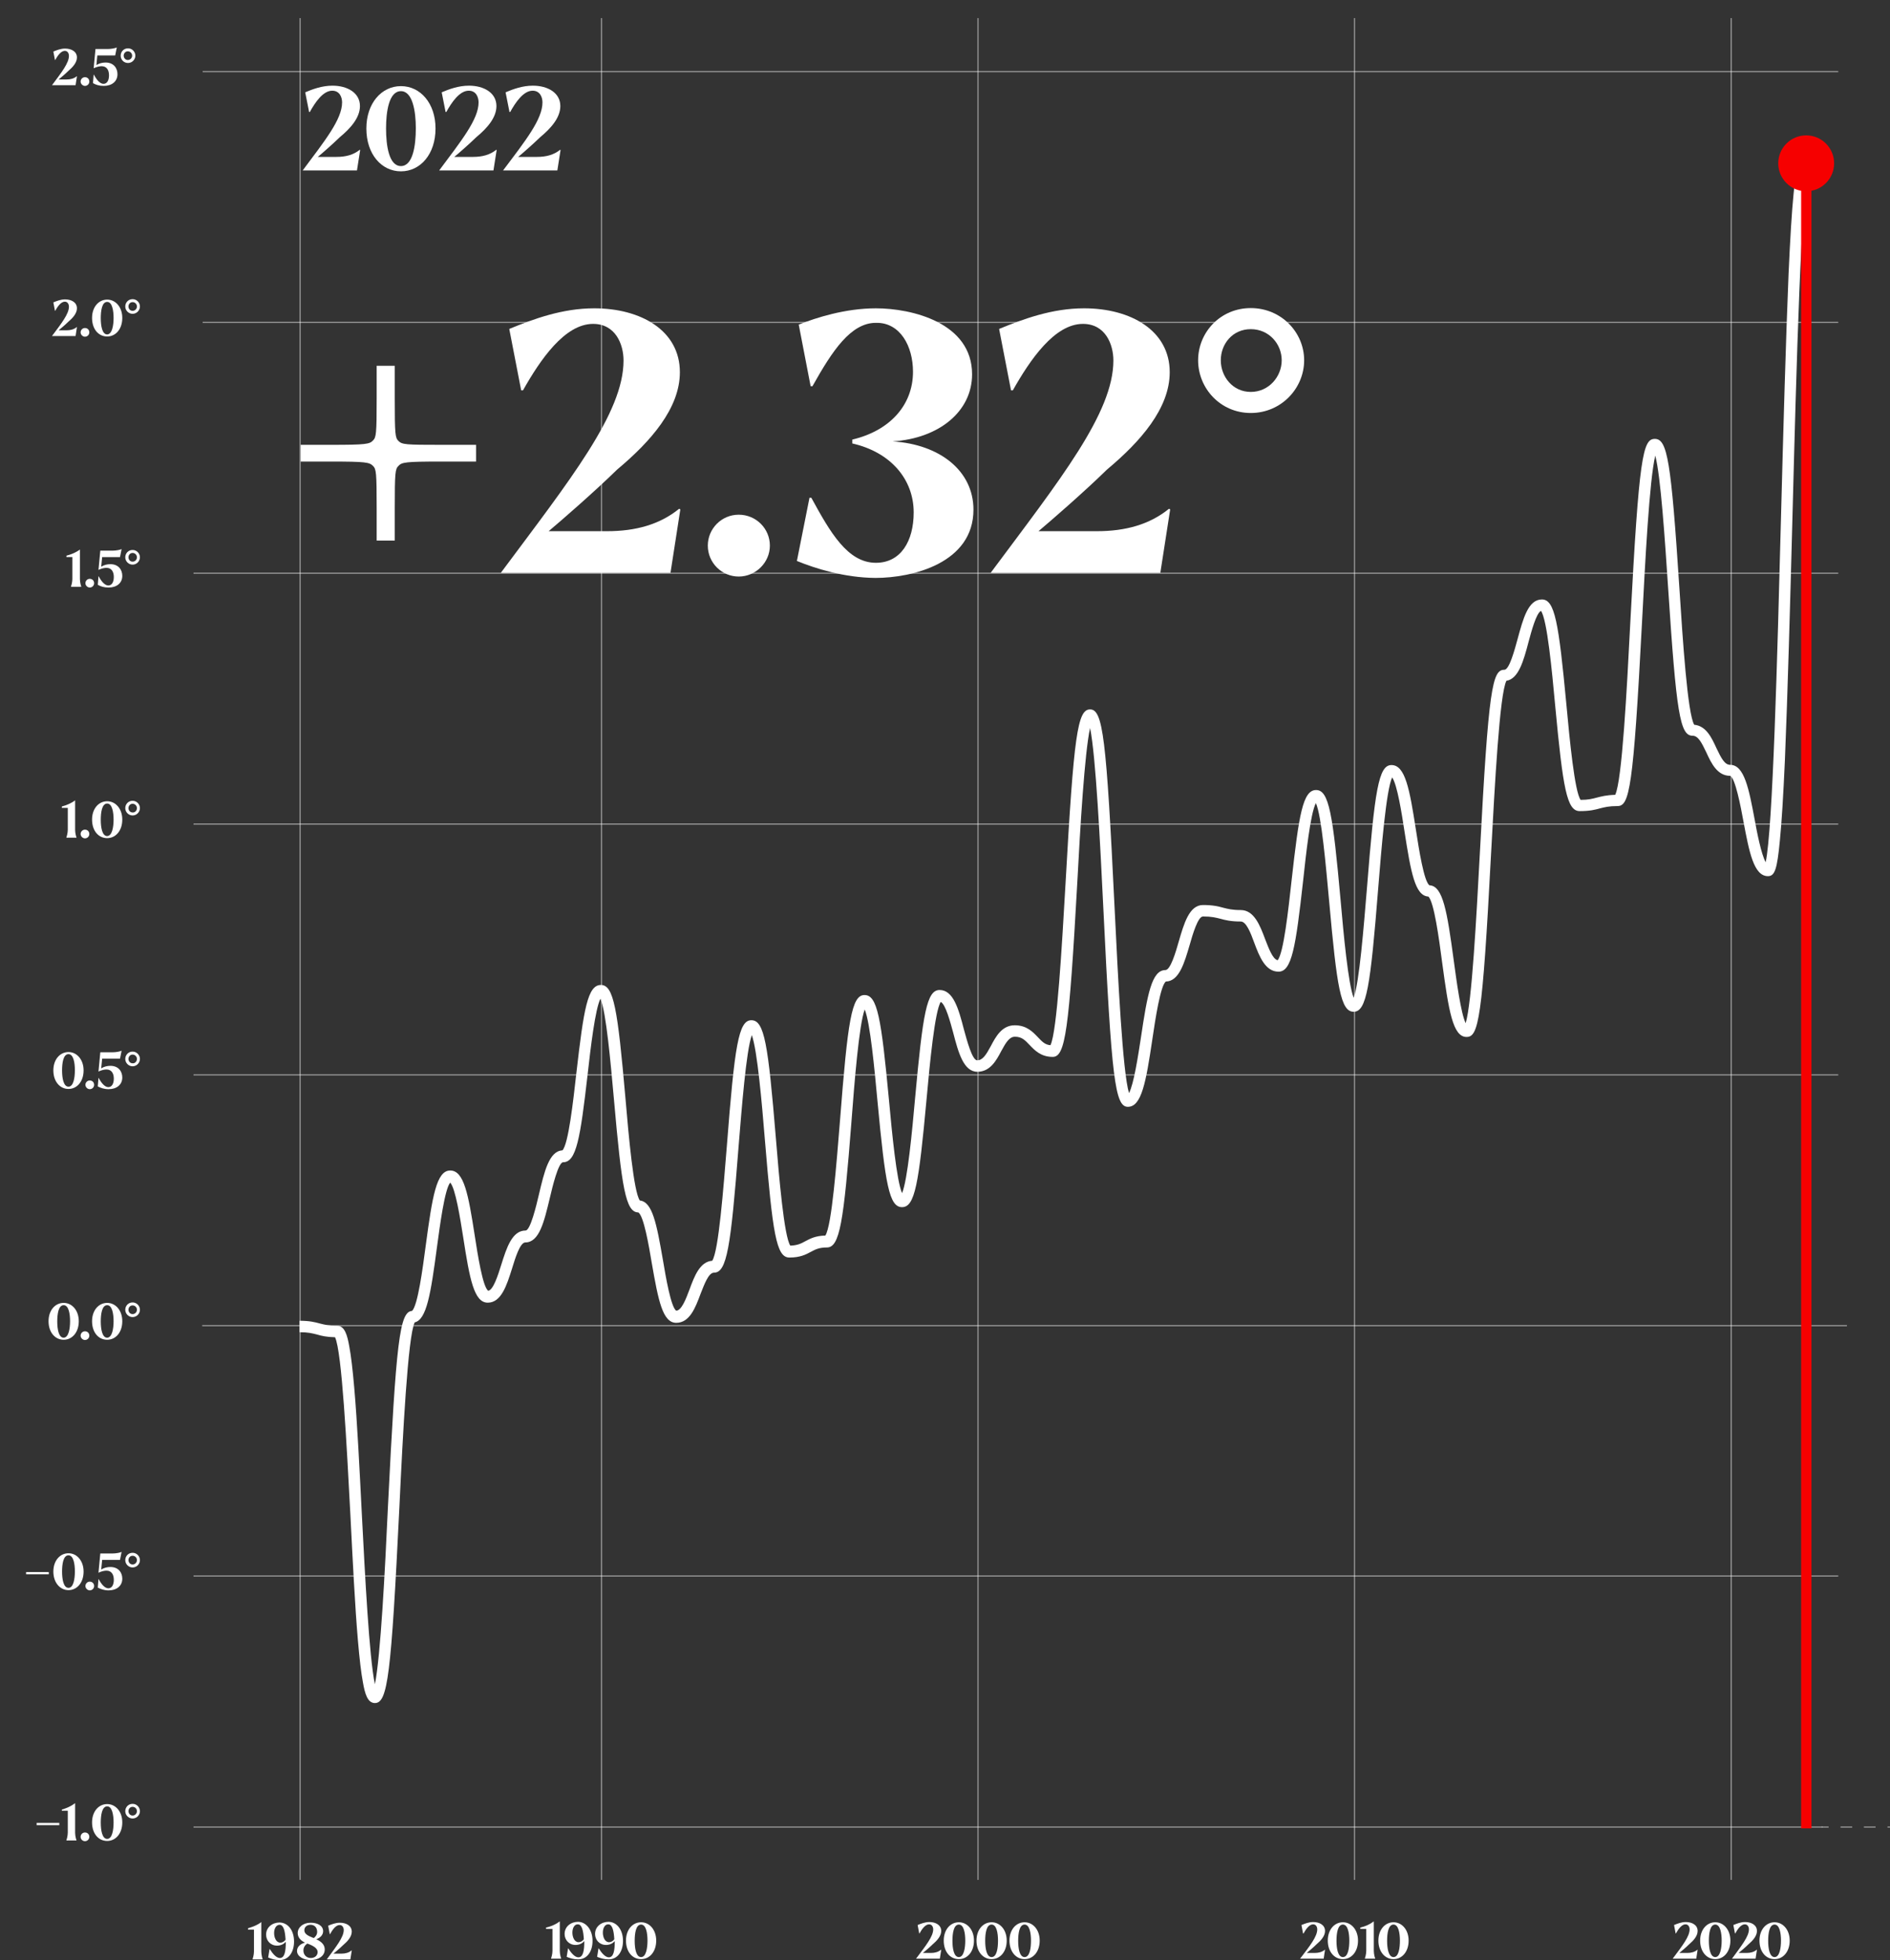 <?xml version="1.0" encoding="utf-8"?>
<!-- Generator: Adobe Illustrator 26.0.1, SVG Export Plug-In . SVG Version: 6.00 Build 0)  -->
<svg version="1.1" xmlns="http://www.w3.org/2000/svg" xmlns:xlink="http://www.w3.org/1999/xlink" x="0px" y="0px"
	 viewBox="0 0 825.3 855.7" style="enable-background:new 0 0 825.3 855.7;" xml:space="preserve">
<rect x="0" y="0" width="825.3" height="855.7" fill="#333333" stroke="none"/>
<style type="text/css">
	.st0{enable-background:new    ;}
	.st1{fill:#FFFFFF;}
	.st2{opacity:0.5;}
	.st3{fill:#1D1D1B;}
	.st4{fill:#F60000;}
	.st5{fill:#1D1D1B;stroke:#FFFFFF;stroke-width:0.25;}
	.st6{fill:#090A0A;}
	.st7{opacity:0.2;}
	.st8{fill:#FA0000;}
	.st9{fill:none;stroke:url(#SVGID_1_);stroke-width:6;}
	.st10{fill:none;stroke:url(#SVGID_00000075846377118368318130000001103830863626420096_);stroke-width:6;}
	.st11{fill:none;stroke:url(#SVGID_00000139253916426453408470000015192279996571755168_);stroke-width:6;}
	.st12{fill:none;stroke:url(#SVGID_00000026869624814461483950000015259632352927820983_);stroke-width:6;}
	.st13{fill:none;stroke:url(#SVGID_00000070089524369482026280000018056096314576881288_);stroke-width:6;}
</style>
<g id="Livello_2">
</g>
<g id="Livello_1">
	<g class="st0">
		<path class="st1" d="M114.1,839.1V852c0,1.5,0.5,3.1,0.6,3.3v0.1h-4.4v-0.1c0.1-0.3,0.6-1.9,0.6-3.3v-9.6h-2.6v-0.6
			C110.4,841.2,112.5,840.4,114.1,839.1z"/>
		<path class="st1" d="M128.4,847.6c0,4.6-2.3,8.1-6.3,8.1c-2,0-3.5-0.5-5-1.1l0.6-3.7l0.1,0c1.3,2.1,2.9,3.9,4.4,3.9
			c2.1,0,2.6-2.9,2.6-7.1c-0.9,1.1-2.3,1.7-3.8,1.7c-2.9,0-4.8-2.2-4.8-4.8c0-3.2,2.7-5.3,5.9-5.3
			C125.9,839.4,128.4,842.9,128.4,847.6z M119.7,843.9c0,2,0.9,4.2,2.7,4.2c0.7,0,1.6-0.3,2.3-1.3c-0.2-3.5-0.8-6.5-2.6-6.5
			C120.7,840.3,119.7,841.8,119.7,843.9z"/>
		<path class="st1" d="M129.7,851.7c0-2,1.8-3.2,3.5-3.6c-1.9-0.9-3.2-2.3-3.2-4.2c0-2.4,2.2-4.5,5.7-4.5c2.8,0,5.4,1.2,5.4,3.7
			c0,1.8-1.5,3-3,3.5c2.8,1.3,3.7,2.8,3.7,4.5c0,3-3,4.6-6.1,4.6C132.8,855.7,129.7,854.3,129.7,851.7z M135.7,854.8
			c1.8,0,3-1.1,3-2.6c0-1.6-1.8-2.7-4.2-3.6c-0.1,0-0.2-0.1-0.3-0.1c-1.1,0.7-1.7,1.8-1.7,2.9C132.4,853.1,133.6,854.8,135.7,854.8z
			 M137,846.1c0.8-0.6,1.5-1.5,1.5-2.7c0-1.7-1-3.1-2.9-3.1c-1.5,0-2.7,0.9-2.7,2.4C132.9,844.4,134.7,845.2,137,846.1z"/>
		<path class="st1" d="M150.1,842.6c0-1-0.5-2.2-1.8-2.2c-1.7,0-3.2,2.2-4.2,4h-0.1l-0.7-3.7c1.5-0.6,3.2-1.3,5.1-1.3
			c2.8,0,5.2,1.3,5.2,3.9c0,2.2-1.8,4.2-3.8,5.9c-1.4,1.4-3.5,3.1-4.2,3.7h3.5c1.7,0,3.2-0.4,4.4-1.4l0.1,0l-0.6,3.9h-10.3
			C146.8,849.8,150.1,845.7,150.1,842.6z"/>
	</g>
	<g transform="translate(164.444,0)">
		<g class="st0">
			<path class="st1" d="M80,838.8v12.9c0,1.5,0.5,3.1,0.6,3.3v0.1h-4.4v-0.1c0.1-0.3,0.6-1.9,0.6-3.3v-9.6H74v-0.6
				C76.3,841,78.3,840.1,80,838.8z"/>
			<path class="st1" d="M94.3,847.3c0,4.6-2.3,8.1-6.3,8.1c-2,0-3.5-0.5-5-1.1l0.6-3.7l0.1,0c1.3,2.1,2.9,3.9,4.4,3.9
				c2.1,0,2.6-2.9,2.6-7.1c-0.9,1.1-2.3,1.7-3.8,1.7c-2.9,0-4.8-2.2-4.8-4.8c0-3.2,2.7-5.3,5.9-5.3
				C91.7,839.1,94.3,842.7,94.3,847.3z M85.5,843.7c0,2,0.9,4.2,2.7,4.2c0.7,0,1.6-0.3,2.3-1.3c-0.2-3.5-0.8-6.5-2.6-6.5
				C86.5,840,85.5,841.6,85.5,843.7z"/>
			<path class="st1" d="M107.6,847.3c0,4.6-2.3,8.1-6.3,8.1c-2,0-3.5-0.5-5-1.1l0.6-3.7l0.1,0c1.3,2.1,2.9,3.9,4.4,3.9
				c2.1,0,2.6-2.9,2.6-7.1c-0.9,1.1-2.3,1.7-3.8,1.7c-2.9,0-4.8-2.2-4.8-4.8c0-3.2,2.7-5.3,5.9-5.3
				C105.1,839.1,107.6,842.7,107.6,847.3z M98.8,843.7c0,2,0.9,4.2,2.7,4.2c0.7,0,1.6-0.3,2.3-1.3c-0.2-3.5-0.8-6.5-2.6-6.5
				C99.8,840,98.8,841.6,98.8,843.7z"/>
			<path class="st1" d="M108.9,847.2c0-4.8,2.9-8,6.6-8c3.7,0,6.6,3.3,6.6,8c0,4.9-2.9,8.1-6.6,8.1
				C111.7,855.3,108.9,852.1,108.9,847.2z M118.3,847.2c0-3.2-0.6-7-2.8-7c-2.3,0-2.8,3.9-2.8,7.1c0,3.3,0.6,7.1,2.8,7.1
				C117.7,854.4,118.3,850.4,118.3,847.2z"/>
		</g>
	</g>
	<g>
		<g class="st0">
			<path class="st1" d="M407.5,842.3c0-1-0.5-2.2-1.8-2.2c-1.7,0-3.2,2.2-4.2,4h-0.1l-0.7-3.7c1.5-0.6,3.2-1.3,5.1-1.3
				c2.8,0,5.2,1.3,5.2,3.9c0,2.2-1.8,4.2-3.8,5.9c-1.4,1.4-3.5,3.1-4.2,3.7h3.5c1.7,0,3.2-0.4,4.4-1.4l0.1,0l-0.6,3.9H400
				C404.2,849.5,407.5,845.4,407.5,842.3z"/>
			<path class="st1" d="M412.1,847.2c0-4.8,2.9-8,6.6-8c3.7,0,6.6,3.3,6.6,8c0,4.9-2.9,8.1-6.6,8.1
				C414.9,855.3,412.1,852.1,412.1,847.2z M421.5,847.2c0-3.2-0.6-7-2.8-7c-2.3,0-2.8,3.9-2.8,7.1c0,3.3,0.6,7.1,2.8,7.1
				C420.9,854.4,421.5,850.4,421.5,847.2z"/>
			<path class="st1" d="M426.4,847.2c0-4.8,2.9-8,6.6-8c3.7,0,6.6,3.3,6.6,8c0,4.9-2.9,8.1-6.6,8.1
				C429.3,855.3,426.4,852.1,426.4,847.2z M435.8,847.2c0-3.2-0.6-7-2.8-7c-2.3,0-2.8,3.9-2.8,7.1c0,3.3,0.6,7.1,2.8,7.1
				C435.3,854.4,435.8,850.4,435.8,847.2z"/>
			<path class="st1" d="M440.8,847.2c0-4.8,2.9-8,6.6-8c3.7,0,6.6,3.3,6.6,8c0,4.9-2.9,8.1-6.6,8.1
				C443.7,855.3,440.8,852.1,440.8,847.2z M450.2,847.2c0-3.2-0.6-7-2.8-7c-2.3,0-2.8,3.9-2.8,7.1c0,3.3,0.6,7.1,2.8,7.1
				C449.7,854.4,450.2,850.4,450.2,847.2z"/>
		</g>
	</g>
	<g>
		<g class="st0">
			<path class="st1" d="M575.2,842.3c0-1-0.5-2.2-1.8-2.2c-1.7,0-3.2,2.2-4.2,4H569l-0.7-3.7c1.5-0.6,3.2-1.3,5.1-1.3
				c2.8,0,5.2,1.3,5.2,3.9c0,2.2-1.8,4.2-3.8,5.9c-1.4,1.4-3.5,3.1-4.2,3.7h3.5c1.7,0,3.2-0.4,4.4-1.4l0.1,0l-0.6,3.9h-10.3
				C572,849.5,575.2,845.4,575.2,842.3z"/>
			<path class="st1" d="M579.8,847.2c0-4.8,2.9-8,6.6-8c3.7,0,6.6,3.3,6.6,8c0,4.9-2.9,8.1-6.6,8.1
				C582.7,855.3,579.8,852.1,579.8,847.2z M589.2,847.2c0-3.2-0.6-7-2.8-7c-2.3,0-2.8,3.9-2.8,7.1c0,3.3,0.6,7.1,2.8,7.1
				C588.7,854.4,589.2,850.4,589.2,847.2z"/>
			<path class="st1" d="M599.9,838.8v12.9c0,1.5,0.5,3.1,0.6,3.3v0.1H596v-0.1c0.1-0.3,0.6-1.9,0.6-3.3v-9.6h-2.6v-0.6
				C596.2,841,598.2,840.1,599.9,838.8z"/>
			<path class="st1" d="M601.9,847.2c0-4.8,2.9-8,6.6-8c3.7,0,6.6,3.3,6.6,8c0,4.9-2.9,8.1-6.6,8.1
				C604.8,855.3,601.9,852.1,601.9,847.2z M611.3,847.2c0-3.2-0.6-7-2.8-7c-2.3,0-2.8,3.9-2.8,7.1c0,3.3,0.6,7.1,2.8,7.1
				C610.8,854.4,611.3,850.4,611.3,847.2z"/>
		</g>
	</g>
	<g>
		<g class="st0">
			<path class="st1" d="M737.8,842.3c0-1-0.5-2.2-1.8-2.2c-1.7,0-3.2,2.2-4.2,4h-0.1l-0.7-3.7c1.5-0.6,3.2-1.3,5.1-1.3
				c2.8,0,5.2,1.3,5.2,3.9c0,2.2-1.8,4.2-3.8,5.9c-1.4,1.4-3.5,3.1-4.2,3.7h3.5c1.7,0,3.2-0.4,4.4-1.4l0.1,0l-0.6,3.9h-10.3
				C734.6,849.5,737.8,845.4,737.8,842.3z"/>
			<path class="st1" d="M742.4,847.2c0-4.8,2.9-8,6.6-8c3.7,0,6.6,3.3,6.6,8c0,4.9-2.9,8.1-6.6,8.1
				C745.3,855.3,742.4,852.1,742.4,847.2z M751.8,847.2c0-3.2-0.6-7-2.8-7c-2.3,0-2.8,3.9-2.8,7.1c0,3.3,0.6,7.1,2.8,7.1
				C751.2,854.4,751.8,850.4,751.8,847.2z"/>
			<path class="st1" d="M763.7,842.3c0-1-0.5-2.2-1.8-2.2c-1.7,0-3.2,2.2-4.2,4h-0.1l-0.7-3.7c1.5-0.6,3.2-1.3,5.1-1.3
				c2.8,0,5.2,1.3,5.2,3.9c0,2.2-1.8,4.2-3.8,5.9c-1.4,1.4-3.5,3.1-4.2,3.7h3.5c1.7,0,3.2-0.4,4.4-1.4l0.1,0l-0.6,3.9h-10.3
				C760.4,849.5,763.7,845.4,763.7,842.3z"/>
			<path class="st1" d="M768.3,847.2c0-4.8,2.9-8,6.6-8c3.7,0,6.6,3.3,6.6,8c0,4.9-2.9,8.1-6.6,8.1
				C771.1,855.3,768.3,852.1,768.3,847.2z M777.7,847.2c0-3.2-0.6-7-2.8-7c-2.3,0-2.8,3.9-2.8,7.1c0,3.3,0.6,7.1,2.8,7.1
				C777.1,854.4,777.7,850.4,777.7,847.2z"/>
		</g>
	</g>
	<g>
		<path class="st1" d="M16,795.8h9.9v1H16V795.8z"/>
		<path class="st1" d="M32.8,787.2v12.9c0,1.5,0.5,3.1,0.6,3.3v0.1h-4.4v-0.1c0.1-0.3,0.6-1.9,0.6-3.3v-9.6h-2.6V790
			C29.1,789.4,31.1,788.5,32.8,787.2z"/>
		<path class="st1" d="M35.2,801.9c0-1,0.8-1.9,1.9-1.9s1.9,0.8,1.9,1.9s-0.9,1.9-1.9,1.9S35.2,803,35.2,801.9z"/>
		<path class="st1" d="M40.2,795.6c0-4.8,2.9-8,6.6-8c3.7,0,6.6,3.3,6.6,8c0,4.9-2.9,8.1-6.6,8.1C43,803.7,40.2,800.5,40.2,795.6z
			 M49.6,795.6c0-3.2-0.6-7-2.8-7c-2.3,0-2.8,3.9-2.8,7.1c0,3.3,0.6,7.1,2.8,7.1C49,802.8,49.6,798.9,49.6,795.6z"/>
		<path class="st1" d="M54.7,790.7c0-1.7,1.3-3.2,3.2-3.2c1.8,0,3.2,1.5,3.2,3.2s-1.4,3.2-3.2,3.2C56.1,793.9,54.7,792.4,54.7,790.7
			z M59.8,790.7c0-1-0.8-1.9-1.9-1.9s-1.8,0.9-1.8,1.9s0.7,1.9,1.8,1.9S59.8,791.7,59.8,790.7z"/>
	</g>
	<g>
		<path class="st1" d="M11.4,686.3h9.9v1h-9.9V686.3z"/>
		<path class="st1" d="M23.3,686.1c0-4.8,2.9-8,6.6-8c3.7,0,6.6,3.3,6.6,8c0,4.9-2.9,8.1-6.6,8.1C26.2,694.2,23.3,690.9,23.3,686.1z
			 M32.7,686c0-3.2-0.6-7-2.8-7c-2.3,0-2.8,3.9-2.8,7.1c0,3.3,0.6,7.1,2.8,7.1C32.1,693.2,32.7,689.3,32.7,686z"/>
		<path class="st1" d="M37.3,692.4c0-1,0.8-1.9,1.9-1.9s1.9,0.8,1.9,1.9s-0.9,1.9-1.9,1.9S37.3,693.4,37.3,692.4z"/>
		<path class="st1" d="M42.7,693.1l0.3-3.7l0.1,0c1.2,2.3,2.7,4,4.2,4c1.4,0,2.4-1.3,2.4-3.7c0-2.3-1-4-3.2-4c-0.8,0-2,0.2-3.5,0.9
			l0.8-8.4h0.1h5.2c1.7,0,3.5-0.4,4-0.7l-0.7,3.5h-7.8l-0.4,4.2c1.3-0.8,2.7-1.1,4-1.1c3.5,0,5.2,2.4,5.2,5.1c0,3.2-2.5,5.1-6,5.1
			C45.4,694.3,43.9,693.7,42.7,693.1z"/>
		<path class="st1" d="M54.7,681.1c0-1.7,1.3-3.2,3.2-3.2c1.8,0,3.2,1.5,3.2,3.2s-1.4,3.2-3.2,3.2C56.1,684.3,54.7,682.8,54.7,681.1
			z M59.8,681.1c0-1-0.8-1.9-1.9-1.9c-1.1,0-1.8,0.9-1.8,1.9s0.7,1.9,1.8,1.9C59,683,59.8,682.1,59.8,681.1z"/>
	</g>
	<g>
		<path class="st1" d="M21.2,576.8c0-4.8,2.9-8,6.6-8c3.7,0,6.6,3.3,6.6,8c0,4.9-2.9,8.1-6.6,8.1C24.1,584.9,21.2,581.7,21.2,576.8z
			 M30.6,576.8c0-3.2-0.6-7-2.8-7c-2.3,0-2.8,3.9-2.8,7.1c0,3.3,0.6,7.1,2.8,7.1C30,583.9,30.6,580,30.6,576.8z"/>
		<path class="st1" d="M35.2,583.1c0-1,0.8-1.9,1.9-1.9s1.9,0.8,1.9,1.9s-0.9,1.9-1.9,1.9S35.2,584.1,35.2,583.1z"/>
		<path class="st1" d="M40.2,576.8c0-4.8,2.9-8,6.6-8c3.7,0,6.6,3.3,6.6,8c0,4.9-2.9,8.1-6.6,8.1C43,584.9,40.2,581.7,40.2,576.8z
			 M49.6,576.8c0-3.2-0.6-7-2.8-7c-2.3,0-2.8,3.9-2.8,7.1c0,3.3,0.6,7.1,2.8,7.1C49,583.9,49.6,580,49.6,576.8z"/>
		<path class="st1" d="M54.7,571.8c0-1.7,1.3-3.2,3.2-3.2c1.8,0,3.2,1.5,3.2,3.2s-1.4,3.2-3.2,3.2C56.1,575,54.7,573.5,54.7,571.8z
			 M59.8,571.8c0-1-0.8-1.9-1.9-1.9s-1.8,0.9-1.8,1.9s0.7,1.9,1.8,1.9S59.8,572.8,59.8,571.8z"/>
	</g>
	<g>
		<path class="st1" d="M23.3,467.3c0-4.8,2.9-8,6.6-8c3.7,0,6.6,3.3,6.6,8c0,4.9-2.9,8.1-6.6,8.1C26.2,475.4,23.3,472.2,23.3,467.3z
			 M32.7,467.2c0-3.2-0.6-7-2.8-7c-2.3,0-2.8,3.9-2.8,7.1c0,3.3,0.6,7.1,2.8,7.1C32.1,474.4,32.7,470.5,32.7,467.2z"/>
		<path class="st1" d="M37.3,473.6c0-1,0.8-1.9,1.9-1.9s1.9,0.8,1.9,1.9s-0.9,1.9-1.9,1.9S37.3,474.6,37.3,473.6z"/>
		<path class="st1" d="M42.7,474.3l0.3-3.7l0.1,0c1.2,2.3,2.7,4,4.2,4c1.4,0,2.4-1.3,2.4-3.7c0-2.3-1-4-3.2-4c-0.8,0-2,0.2-3.5,0.9
			l0.8-8.4h0.1h5.2c1.7,0,3.5-0.4,4-0.7l-0.7,3.5h-7.8l-0.4,4.2c1.3-0.8,2.7-1.1,4-1.1c3.5,0,5.2,2.4,5.2,5.1c0,3.2-2.5,5.1-6,5.1
			C45.4,475.5,43.9,474.9,42.7,474.3z"/>
		<path class="st1" d="M54.7,462.3c0-1.7,1.3-3.2,3.2-3.2c1.8,0,3.2,1.5,3.2,3.2s-1.4,3.2-3.2,3.2C56.1,465.5,54.7,464,54.7,462.3z
			 M59.8,462.3c0-1-0.8-1.9-1.9-1.9c-1.1,0-1.8,0.9-1.8,1.9s0.7,1.9,1.8,1.9C59,464.3,59.8,463.3,59.8,462.3z"/>
	</g>
	<g>
		<path class="st1" d="M32.8,349.4v12.9c0,1.5,0.5,3.1,0.6,3.3v0.1h-4.4v-0.1c0.1-0.3,0.6-1.9,0.6-3.3v-9.6h-2.6v-0.6
			C29.1,351.5,31.1,350.7,32.8,349.4z"/>
		<path class="st1" d="M35.2,364.1c0-1,0.8-1.9,1.9-1.9s1.9,0.8,1.9,1.9s-0.9,1.9-1.9,1.9S35.2,365.1,35.2,364.1z"/>
		<path class="st1" d="M40.2,357.8c0-4.8,2.9-8,6.6-8c3.7,0,6.6,3.3,6.6,8c0,4.9-2.9,8.1-6.6,8.1C43,365.9,40.2,362.7,40.2,357.8z
			 M49.6,357.8c0-3.2-0.6-7-2.8-7c-2.3,0-2.8,3.9-2.8,7.1c0,3.3,0.6,7.1,2.8,7.1C49,364.9,49.6,361,49.6,357.8z"/>
		<path class="st1" d="M54.7,352.8c0-1.7,1.3-3.2,3.2-3.2c1.8,0,3.2,1.5,3.2,3.2s-1.4,3.2-3.2,3.2C56.1,356,54.7,354.5,54.7,352.8z
			 M59.8,352.8c0-1-0.8-1.9-1.9-1.9c-1.1,0-1.8,0.9-1.8,1.9s0.7,1.9,1.8,1.9C59,354.8,59.8,353.8,59.8,352.8z"/>
	</g>
	<g>
		<path class="st1" d="M34.9,239.9v12.9c0,1.5,0.5,3.1,0.6,3.3v0.1H31v-0.1c0.1-0.3,0.6-1.9,0.6-3.3v-9.6h-2.6v-0.6
			C31.2,242,33.2,241.2,34.9,239.9z"/>
		<path class="st1" d="M37.3,254.6c0-1,0.8-1.9,1.9-1.9s1.9,0.8,1.9,1.9s-0.9,1.9-1.9,1.9S37.3,255.6,37.3,254.6z"/>
		<path class="st1" d="M42.7,255.3l0.3-3.7l0.1,0c1.2,2.3,2.7,4,4.2,4c1.4,0,2.4-1.3,2.4-3.7c0-2.3-1-4-3.2-4c-0.8,0-2,0.2-3.5,0.9
			l0.8-8.4h0.1h5.2c1.7,0,3.5-0.4,4-0.7l-0.7,3.5h-7.8l-0.4,4.2c1.3-0.8,2.7-1.1,4-1.1c3.5,0,5.2,2.4,5.2,5.1c0,3.2-2.5,5.1-6,5.1
			C45.4,256.5,43.9,256,42.7,255.3z"/>
		<path class="st1" d="M54.7,243.3c0-1.7,1.3-3.2,3.2-3.2c1.8,0,3.2,1.5,3.2,3.2s-1.4,3.2-3.2,3.2C56.1,246.5,54.7,245,54.7,243.3z
			 M59.8,243.3c0-1-0.8-1.9-1.9-1.9s-1.8,0.9-1.8,1.9s0.7,1.9,1.8,1.9S59.8,244.3,59.8,243.3z"/>
	</g>
	<g>
		<path class="st1" d="M30.1,133.9c0-1-0.5-2.2-1.8-2.2c-1.7,0-3.2,2.2-4.2,4h-0.1l-0.7-3.7c1.5-0.6,3.2-1.3,5.1-1.3
			c2.8,0,5.2,1.3,5.2,3.9c0,2.2-1.8,4.2-3.8,5.9c-1.4,1.4-3.5,3.1-4.2,3.7h3.5c1.7,0,3.2-0.4,4.4-1.4l0.1,0l-0.6,3.9H22.7
			C26.9,141.1,30.1,137,30.1,133.9z"/>
		<path class="st1" d="M35.2,145.1c0-1,0.8-1.9,1.9-1.9s1.9,0.8,1.9,1.9s-0.9,1.9-1.9,1.9S35.2,146.1,35.2,145.1z"/>
		<path class="st1" d="M40.2,138.8c0-4.8,2.9-8,6.6-8c3.7,0,6.6,3.3,6.6,8c0,4.9-2.9,8.1-6.6,8.1C43,146.9,40.2,143.7,40.2,138.8z
			 M49.6,138.8c0-3.2-0.6-7-2.8-7c-2.3,0-2.8,3.9-2.8,7.1c0,3.3,0.6,7.1,2.8,7.1C49,145.9,49.6,142,49.6,138.8z"/>
		<path class="st1" d="M54.7,133.8c0-1.7,1.3-3.2,3.2-3.2c1.8,0,3.2,1.5,3.2,3.2s-1.4,3.2-3.2,3.2C56.1,137,54.7,135.5,54.7,133.8z
			 M59.8,133.8c0-1-0.8-1.9-1.9-1.9s-1.8,0.9-1.8,1.9s0.7,1.9,1.8,1.9S59.8,134.8,59.8,133.8z"/>
	</g>
	<g>
		<path class="st1" d="M30.1,24.4c0-1-0.5-2.2-1.8-2.2c-1.7,0-3.2,2.2-4.2,4h-0.1l-0.7-3.7c1.5-0.6,3.2-1.3,5.1-1.3
			c2.8,0,5.2,1.3,5.2,3.9c0,2.2-1.8,4.2-3.8,5.9c-1.4,1.4-3.5,3.1-4.2,3.7h3.5c1.7,0,3.2-0.4,4.4-1.4l0.1,0L33,37.2H22.7
			C26.9,31.6,30.1,27.5,30.1,24.4z"/>
		<path class="st1" d="M35.2,35.6c0-1,0.8-1.9,1.9-1.9s1.9,0.8,1.9,1.9s-0.9,1.9-1.9,1.9S35.2,36.6,35.2,35.6z"/>
		<path class="st1" d="M40.6,36.3l0.3-3.7l0.1,0c1.2,2.3,2.7,4,4.2,4c1.4,0,2.4-1.3,2.4-3.7c0-2.3-1-4-3.2-4c-0.8,0-2,0.2-3.5,0.9
			l0.8-8.4h0.1H47c1.7,0,3.5-0.4,4-0.7l-0.7,3.5h-7.8l-0.4,4.2c1.3-0.8,2.7-1.1,4-1.1c3.5,0,5.2,2.4,5.2,5.1c0,3.2-2.5,5.1-6,5.1
			C43.3,37.5,41.8,37,40.6,36.3z"/>
		<path class="st1" d="M52.7,24.3c0-1.7,1.3-3.2,3.2-3.2c1.8,0,3.2,1.5,3.2,3.2s-1.4,3.2-3.2,3.2C54,27.5,52.7,26,52.7,24.3z
			 M57.7,24.3c0-1-0.8-1.9-1.9-1.9S54,23.4,54,24.3s0.7,1.9,1.8,1.9S57.7,25.3,57.7,24.3z"/>
	</g>
	<g class="st2">
		<rect x="84.5" y="797.4" class="st1" width="711.3" height="0.5"/>
	</g>
	<g class="st2">
		<g>
			<rect x="795.5" y="797.4" class="st1" width="3" height="0.5"/>
		</g>
		<g>
			<path class="st1" d="M819,797.9h-5.1v-0.5h5.1V797.9z M808.8,797.9h-5.1v-0.5h5.1V797.9z"/>
		</g>
		<g>
			<rect x="824.2" y="797.4" class="st1" width="3" height="0.5"/>
		</g>
	</g>
	<g class="st2">
		<rect x="84.5" y="250" class="st1" width="718.2" height="0.5"/>
	</g>
	<g class="st2">
		<rect x="88.5" y="140.5" class="st1" width="714.2" height="0.5"/>
	</g>
	<g class="st2">
		<rect x="88.5" y="31" class="st1" width="714.2" height="0.5"/>
	</g>
	<g class="st2">
		<rect x="84.5" y="359.5" class="st1" width="718.2" height="0.5"/>
	</g>
	<g class="st2">
		<rect x="84.5" y="469" class="st1" width="718.2" height="0.5"/>
	</g>
	<g class="st2">
		<rect x="88.3" y="578.5" class="st1" width="718.2" height="0.5"/>
	</g>
	<g class="st2">
		<rect x="84.5" y="687.8" class="st1" width="718.2" height="0.5"/>
	</g>
	<g class="st2">
		<rect x="262.4" y="7.9" class="st1" width="0.5" height="812.8"/>
	</g>
	<g class="st2">
		<rect x="426.8" y="7.9" class="st1" width="0.5" height="812.8"/>
	</g>
	<g class="st2">
		<rect x="591.2" y="7.9" class="st1" width="0.5" height="812.8"/>
	</g>
	<g class="st2">
		<rect x="755.7" y="7.9" class="st1" width="0.5" height="812.8"/>
	</g>
	<g class="st2">
		<rect x="130.8" y="7.9" class="st1" width="0.5" height="812.8"/>
	</g>
	<g transform="translate(657.778,0)">
		<g class="st0">
			<path class="st1" d="M-508.4,44.7c0-2.3-1.1-5.1-4.3-5.1c-4,0-7.4,5-9.8,9.3h-0.3l-1.7-8.6c3.3-1.4,7.4-2.9,11.9-2.9
				c6.5,0,12,3.1,12,8.9c0,5.1-4.1,9.7-8.8,13.6c-3.2,3.1-8,7.3-9.6,8.6h8.2c4,0,7.4-0.9,10.1-3.1l0.2,0.1l-1.4,8.9h-23.7
				C-515.9,61.4-508.4,52.1-508.4,44.7z"/>
			<path class="st1" d="M-497.8,56.1c0-11,6.6-18.5,15.1-18.5c8.5,0,15.1,7.5,15.1,18.5c0,11.2-6.6,18.7-15.1,18.7
				C-491.2,74.8-497.8,67.3-497.8,56.1z M-476.2,56c0-7.4-1.4-16.2-6.5-16.2c-5.3,0-6.5,9.1-6.5,16.3c0,7.6,1.3,16.4,6.5,16.4
				S-476.2,63.6-476.2,56z"/>
			<path class="st1" d="M-448.8,44.7c0-2.3-1.1-5.1-4.3-5.1c-4,0-7.4,5-9.8,9.3h-0.3l-1.7-8.6c3.3-1.4,7.4-2.9,11.9-2.9
				c6.5,0,12,3.1,12,8.9c0,5.1-4.1,9.7-8.8,13.6c-3.2,3.1-8,7.3-9.6,8.6h8.2c4,0,7.4-0.9,10.1-3.1l0.2,0.1l-1.4,8.9H-466
				C-456.3,61.4-448.8,52.1-448.8,44.7z"/>
			<path class="st1" d="M-420.9,44.7c0-2.3-1.1-5.1-4.3-5.1c-4,0-7.4,5-9.8,9.3h-0.3l-1.7-8.6c3.3-1.4,7.4-2.9,11.9-2.9
				c6.5,0,12,3.1,12,8.9c0,5.1-4.1,9.7-8.8,13.6c-3.2,3.1-8,7.3-9.6,8.6h8.2c4,0,7.4-0.9,10.1-3.1l0.2,0.1l-1.4,8.9h-23.7
				C-428.3,61.4-420.9,52.1-420.9,44.7z"/>
		</g>
	</g>
	<g transform="translate(657.778,0)">
		<g class="st0">
			<path class="st1" d="M-526.5,194.2h13.1c15.4,0,17-0.3,18.5-1.9c1.4-1.4,1.6-2.9,1.6-18.5v-14.1h7.9v14.3
				c0,15.7,0.2,17.1,1.6,18.5c1.6,1.6,3.2,1.7,18.5,1.7h15.4v7.3h-15.4c-15.4,0-17,0.3-18.5,1.9c-1.4,1.4-1.6,2.9-1.6,18.5V236h-7.9
				v-14.1c0-15.7-0.2-17.1-1.6-18.5c-1.6-1.6-3.2-1.9-18.5-1.9h-13.1V194.2z"/>
			<path class="st1" d="M-385.5,157.4c0-7.1-3.5-16-13.3-16c-12.4,0-23.1,15.7-30.6,29h-0.8l-5.2-26.8c10.5-4.3,23.1-9,37.1-9
				c20.4,0,37.4,9.7,37.4,27.9c0,15.8-12.8,30.3-27.4,42.5c-10,9.8-24.9,22.7-29.9,26.9h25.5c12.5,0,23-2.9,31.5-9.8l0.5,0.3
				l-4.3,27.7h-74.1C-408.8,209.4-385.5,180.3-385.5,157.4z"/>
			<path class="st1" d="M-348.7,238.2c0-7.4,6-13.5,13.5-13.5s13.6,6,13.6,13.5c0,7.4-6.2,13.5-13.6,13.5S-348.7,245.7-348.7,238.2z
				"/>
			<path class="st1" d="M-309.8,244.9l5.5-27.6h0.8c8.2,15,15.8,28.4,28.2,28.4c10.9,0,16.5-9.5,16.5-22c0-14.4-10-26.3-26.8-30.1
				v-1.7c16.2-3.8,26.5-14.9,26.5-29.6c0-11.1-5.5-21.4-16-21.4c-11.2,0-19.2,12.2-27.9,27.7h-0.8l-5.2-26.9
				c7.6-3,20.3-7.1,33.7-7.1c15.7,0,42,6.3,42,28.8c0,16.2-14.4,28-34.7,29.3c20.8,1.3,35.3,13,35.3,29.8
				c0,23.3-26.6,29.8-42.8,29.8C-289.2,252.2-302,248.1-309.8,244.9z"/>
			<path class="st1" d="M-171.6,157.4c0-7.1-3.5-16-13.3-16c-12.4,0-23.1,15.7-30.6,29h-0.8l-5.2-26.8c10.5-4.3,23.1-9,37.1-9
				c20.4,0,37.4,9.7,37.4,27.9c0,15.8-12.8,30.3-27.4,42.5c-10,9.8-24.9,22.7-29.9,26.9h25.5c12.5,0,23-2.9,31.5-9.8l0.5,0.3
				l-4.3,27.7h-74.1C-194.9,209.4-171.6,180.3-171.6,157.4z"/>
			<path class="st1" d="M-134.6,157.3c0-12.2,9.7-22.8,23-22.8c13.3,0,23.3,10.6,23.3,22.8c0,12.2-10,23-23.3,23
				C-124.9,180.3-134.6,169.5-134.6,157.3z M-98.1,157.3c0-7.1-5.5-13.6-13.5-13.6s-13.1,6.5-13.1,13.6c0,7.1,5.2,13.8,13.1,13.8
				S-98.1,164.4-98.1,157.3z"/>
		</g>
	</g>
	<g id="viz_00000174602642986341639300000007023271868075817633_">
		<g>
			<g>
				<path class="st1" d="M163.7,743.5c-3.3,0-4.4-4.4-5.2-8.9c-0.8-4.2-1.5-10.2-2.2-18.3c-1.3-15-2.3-35.3-3.3-55
					c-1.6-30.2-3.7-71.3-6.7-77.5c-3.8-0.1-5.9-0.6-7.9-1.2c-2-0.5-3.8-1-7.6-1v-5c4.4,0,6.7,0.6,8.9,1.2c2,0.5,3.8,1,7.6,1
					c3.3,0,4.4,4.4,5.2,8.9c0.8,4.2,1.5,10.2,2.2,18.3c1.3,15,2.3,35.3,3.3,55c1.4,26.9,3.2,62.4,5.7,74.3
					c2.5-12.2,4.4-49.4,5.7-77.5c3.6-72.4,5.1-85.1,10.5-85.5c2.5-2.1,4.7-18.6,6-28.5c2.9-21.6,4.7-32.8,10.7-32.8
					c6,0,7.9,10.3,10.7,28.4c1.3,8.4,3.5,22.5,5.9,24.1c2.2-0.3,4.3-6.9,5.7-11.4c2.3-7.3,4.7-14.9,10.6-14.9
					c2.1,0,4.7-10.9,5.8-15.6c2.4-10.2,4.5-19.1,10.3-19.4c2.6-2.7,4.7-21.4,6.1-33.9c3.2-27.8,4.9-38.3,10.7-38.3
					c5.6,0,7.3,10.5,10.7,49.3c1.4,16.5,3.6,41.1,6.3,44.8c5.5,0.6,7.3,10,10.1,26.1c1.2,7.2,3.5,20.6,5.8,22c2.3-0.1,4.2-5,5.8-9.3
					c2.1-5.7,4.5-12.1,9.9-12.5c2.8-4.1,4.9-31.8,6.4-50.2c3.4-43.8,5.1-54.8,10.7-54.8c5.7,0,7.3,10.4,10.7,51.5
					c1.4,17.2,3.6,42.9,6.3,46.9c3.1-0.1,4.7-0.9,6.5-1.9c2.1-1.1,4.4-2.4,8.8-2.5c2.8-4.2,4.9-31.8,6.4-50.2
					c3.4-43.8,5.1-54.8,10.7-54.8c5.6,0,7.3,9.8,10.7,46c1.3,14.2,3.3,35,5.7,40.5c2.4-5.7,4.4-27,5.7-41.6
					c3.4-37.1,5.1-47.1,10.7-47.1c6,0,8.3,8.3,10.6,17.2c1.3,4.7,3.6,13.5,5.8,13.5c2.4,0,3.9-2.4,6-6.3c2.1-4,4.8-9,10.4-9
					c5.2,0,7.9,2.9,10.1,5.2c1.8,1.9,3.1,3.3,5.5,3.5c2.9-5.9,5-43.3,6.6-70.9c3.6-64.4,5.2-75.7,10.7-75.7
					c5.6,0,7.1,12.1,10.7,86.6c1.5,30.6,3.5,71.8,6.3,80.9c2.1-3.9,4-16.4,5.2-24.2c2.8-18.8,4.7-29.5,10.7-29.5
					c2.2,0,4.5-7.8,5.8-12.4c2.3-7.9,4.6-16,10.6-16c4.4,0,6.7,0.6,8.9,1.2c2,0.5,3.8,1,7.6,1c5.8,0,8.4,6.7,10.6,12.6
					c1.6,4.1,3.3,8.8,5.5,9.3c2.6-3,4.7-22.1,6.1-34.9c3.2-28.6,4.9-39.4,10.7-39.4c5.6,0,7.3,10.3,10.7,48.2
					c1.3,14.8,3.3,36.4,5.7,42.5c2.5-6.7,4.4-31.2,5.8-47.9c3.4-42.9,5.1-53.7,10.7-53.7c6,0,7.9,10.3,10.7,28.4
					c1.3,8.4,3.5,22.5,5.9,24.1c5.9,0.2,7.7,11.4,10.6,32.8c1.2,8.9,3.1,23,5.2,27.4c2.7-8.8,4.7-46.3,6.2-74.2
					c3.8-72.7,5.5-80.1,10.7-80.1c2.2,0,4.5-8.8,5.8-13.5c2.4-8.8,4.6-17.2,10.6-17.2c5.6,0,7.3,9.8,10.7,46
					c1.4,15.2,3.6,38,6.2,41.5c3.4,0,5.2-0.5,7.1-1c2-0.5,4.1-1.1,8-1.2c3-6.1,5.1-46,6.6-75.3c3.8-72.7,5.5-80.1,10.7-80.1
					c5.5,0,7.1,9.7,10.7,64.7c1.5,23.4,3.6,55.2,6.5,60.1c5.2,0.5,7.6,5.6,9.7,10.2c2.1,4.4,3.6,7.3,6,7.3c6.2,0,8.2,10.6,10.7,23.9
					c1,5.6,2.9,15.2,4.8,18.6c3.1-14.1,5.1-89.4,6.7-150.7c1-37.9,2.1-77.2,3.3-106.1c0.7-15.6,1.4-27.1,2.2-35.1
					c1.2-12.5,2.2-15.5,5.2-15.5v5c0.9,0,1.5-0.5,1.6-0.8c-3.4,6.1-5.6,87.3-7.3,152.6c-1,37.9-2.1,77.2-3.3,106.1
					c-0.7,15.6-1.4,27.1-2.2,35.1c-1.2,12.5-2.2,15.5-5.2,15.5c-6.2,0-8.2-10.6-10.7-23.9c-1.2-6.6-3.6-19-5.8-19.9c0,0,0,0,0,0
					c-5.6,0-8.2-5.4-10.4-10.2c-2.1-4.4-3.6-7.3-6-7.3c-5.5,0-7.1-9.7-10.7-64.7c-1.4-20.9-3.2-48.4-5.6-57.6
					c-2.6,10.8-4.4,46.2-5.8,72.9c-3.8,72.7-5.5,80.1-10.7,80.1c-3.8,0-5.6,0.5-7.6,1c-2.2,0.6-4.4,1.2-8.9,1.2
					c-5.6,0-7.3-9.8-10.7-46c-1.4-15.1-3.5-37.6-6.2-41.4c-2.1,1-4.2,9-5.4,13.4c-2.2,8.4-4.4,16.3-9.7,17.1
					c-3,5.8-5.1,45.9-6.7,75.4c-3.8,72.7-5.5,80.1-10.7,80.1c-6,0-7.8-11.3-10.7-32.8c-1.3-9.9-3.5-26.3-6-28.5
					c-5.8-0.3-7.6-10.5-10.4-28.4c-1.2-7.9-3.2-20.6-5.4-23.6c-2.6,5.5-4.7,31.2-6.1,48.6c-3.4,42.9-5.1,53.7-10.7,53.7
					c-5.6,0-7.3-10.3-10.7-48.2c-1.4-15.1-3.3-37.4-5.8-42.9c-2.4,4.6-4.3,22.2-5.6,34.2c-3.2,28.6-4.9,39.4-10.7,39.4
					c-5.8,0-8.4-6.7-10.6-12.6c-1.6-4.4-3.5-9.3-5.9-9.3c-4.4,0-6.7-0.6-8.9-1.2c-2-0.5-3.8-1-7.6-1c-2.2,0-4.5,7.8-5.8,12.4
					c-2.3,7.8-4.6,15.9-10.4,16c-2.4,1.8-4.6,16.4-5.9,25.2c-2.8,18.8-4.7,29.5-10.7,29.5c-5.6,0-7.1-12.1-10.7-86.6
					c-1.4-28.7-3.3-66.7-5.8-78.8c-2.4,11-4.3,43.3-5.6,67.9c-3.6,64.4-5.2,75.7-10.7,75.7c-5.2,0-7.9-2.9-10.1-5.2
					c-2-2.1-3.4-3.6-6.4-3.6c-2.4,0-3.9,2.4-6,6.3c-2.1,4-4.8,9-10.4,9c-6,0-8.3-8.3-10.6-17.2c-1.2-4.4-3.3-12.3-5.4-13.3
					c-2.6,4-4.8,27-6.2,42.5c-3.4,37.1-5.1,47.1-10.7,47.1c-5.6,0-7.3-9.8-10.7-46c-1.3-14-3.2-34.5-5.6-40.3
					c-2.5,6.7-4.5,31.9-5.8,49.1c-3.4,43.8-5.1,54.8-10.7,54.8c-3.5,0-5.1,0.9-7,1.9c-2.2,1.2-4.7,2.5-9.4,2.5
					c-5.7,0-7.3-10.4-10.7-51.5c-1.3-15.9-3.3-39-5.7-45.6c-2.5,7-4.4,31.9-5.8,48.9c-3.4,43.8-5.1,54.8-10.7,54.8
					c-2.4,0-4.2,5-5.9,9.3c-2.2,5.9-4.7,12.6-10.6,12.6c-5.9,0-7.8-9.5-10.7-26.2c-1.2-7.2-3.5-20.7-5.9-22
					c-5.5-0.1-7.2-10.7-10.6-49.3c-1.4-15.5-3.4-38.4-5.9-44c-2.3,4.5-4.3,21.5-5.6,33.1c-3.2,27.8-4.9,38.3-10.7,38.3
					c-2.1,0-4.7,10.9-5.8,15.6c-2.5,10.4-4.6,19.4-10.7,19.4c-2.3,0-4.4,6.8-5.8,11.4c-2.3,7.3-4.7,14.9-10.6,14.9
					c-6,0-7.9-10.3-10.7-28.4c-1.3-8.2-3.4-21.6-5.7-24c-2.4,2.8-4.5,18.7-5.8,28.3c-2.7,20.3-4.5,31.5-9.7,32.7
					c-3,6-5.2,49.2-6.7,80.9C170.8,731.5,169.3,743.5,163.7,743.5z"/>
			</g>
		</g>
	</g>
	<g>
		<circle class="st4" cx="788.7" cy="71.3" r="12.2"/>
	</g>
	<g>
		<rect x="786.5" y="71.3" class="st4" width="4.5" height="726.9"/>
	</g>
</g>
</svg>
